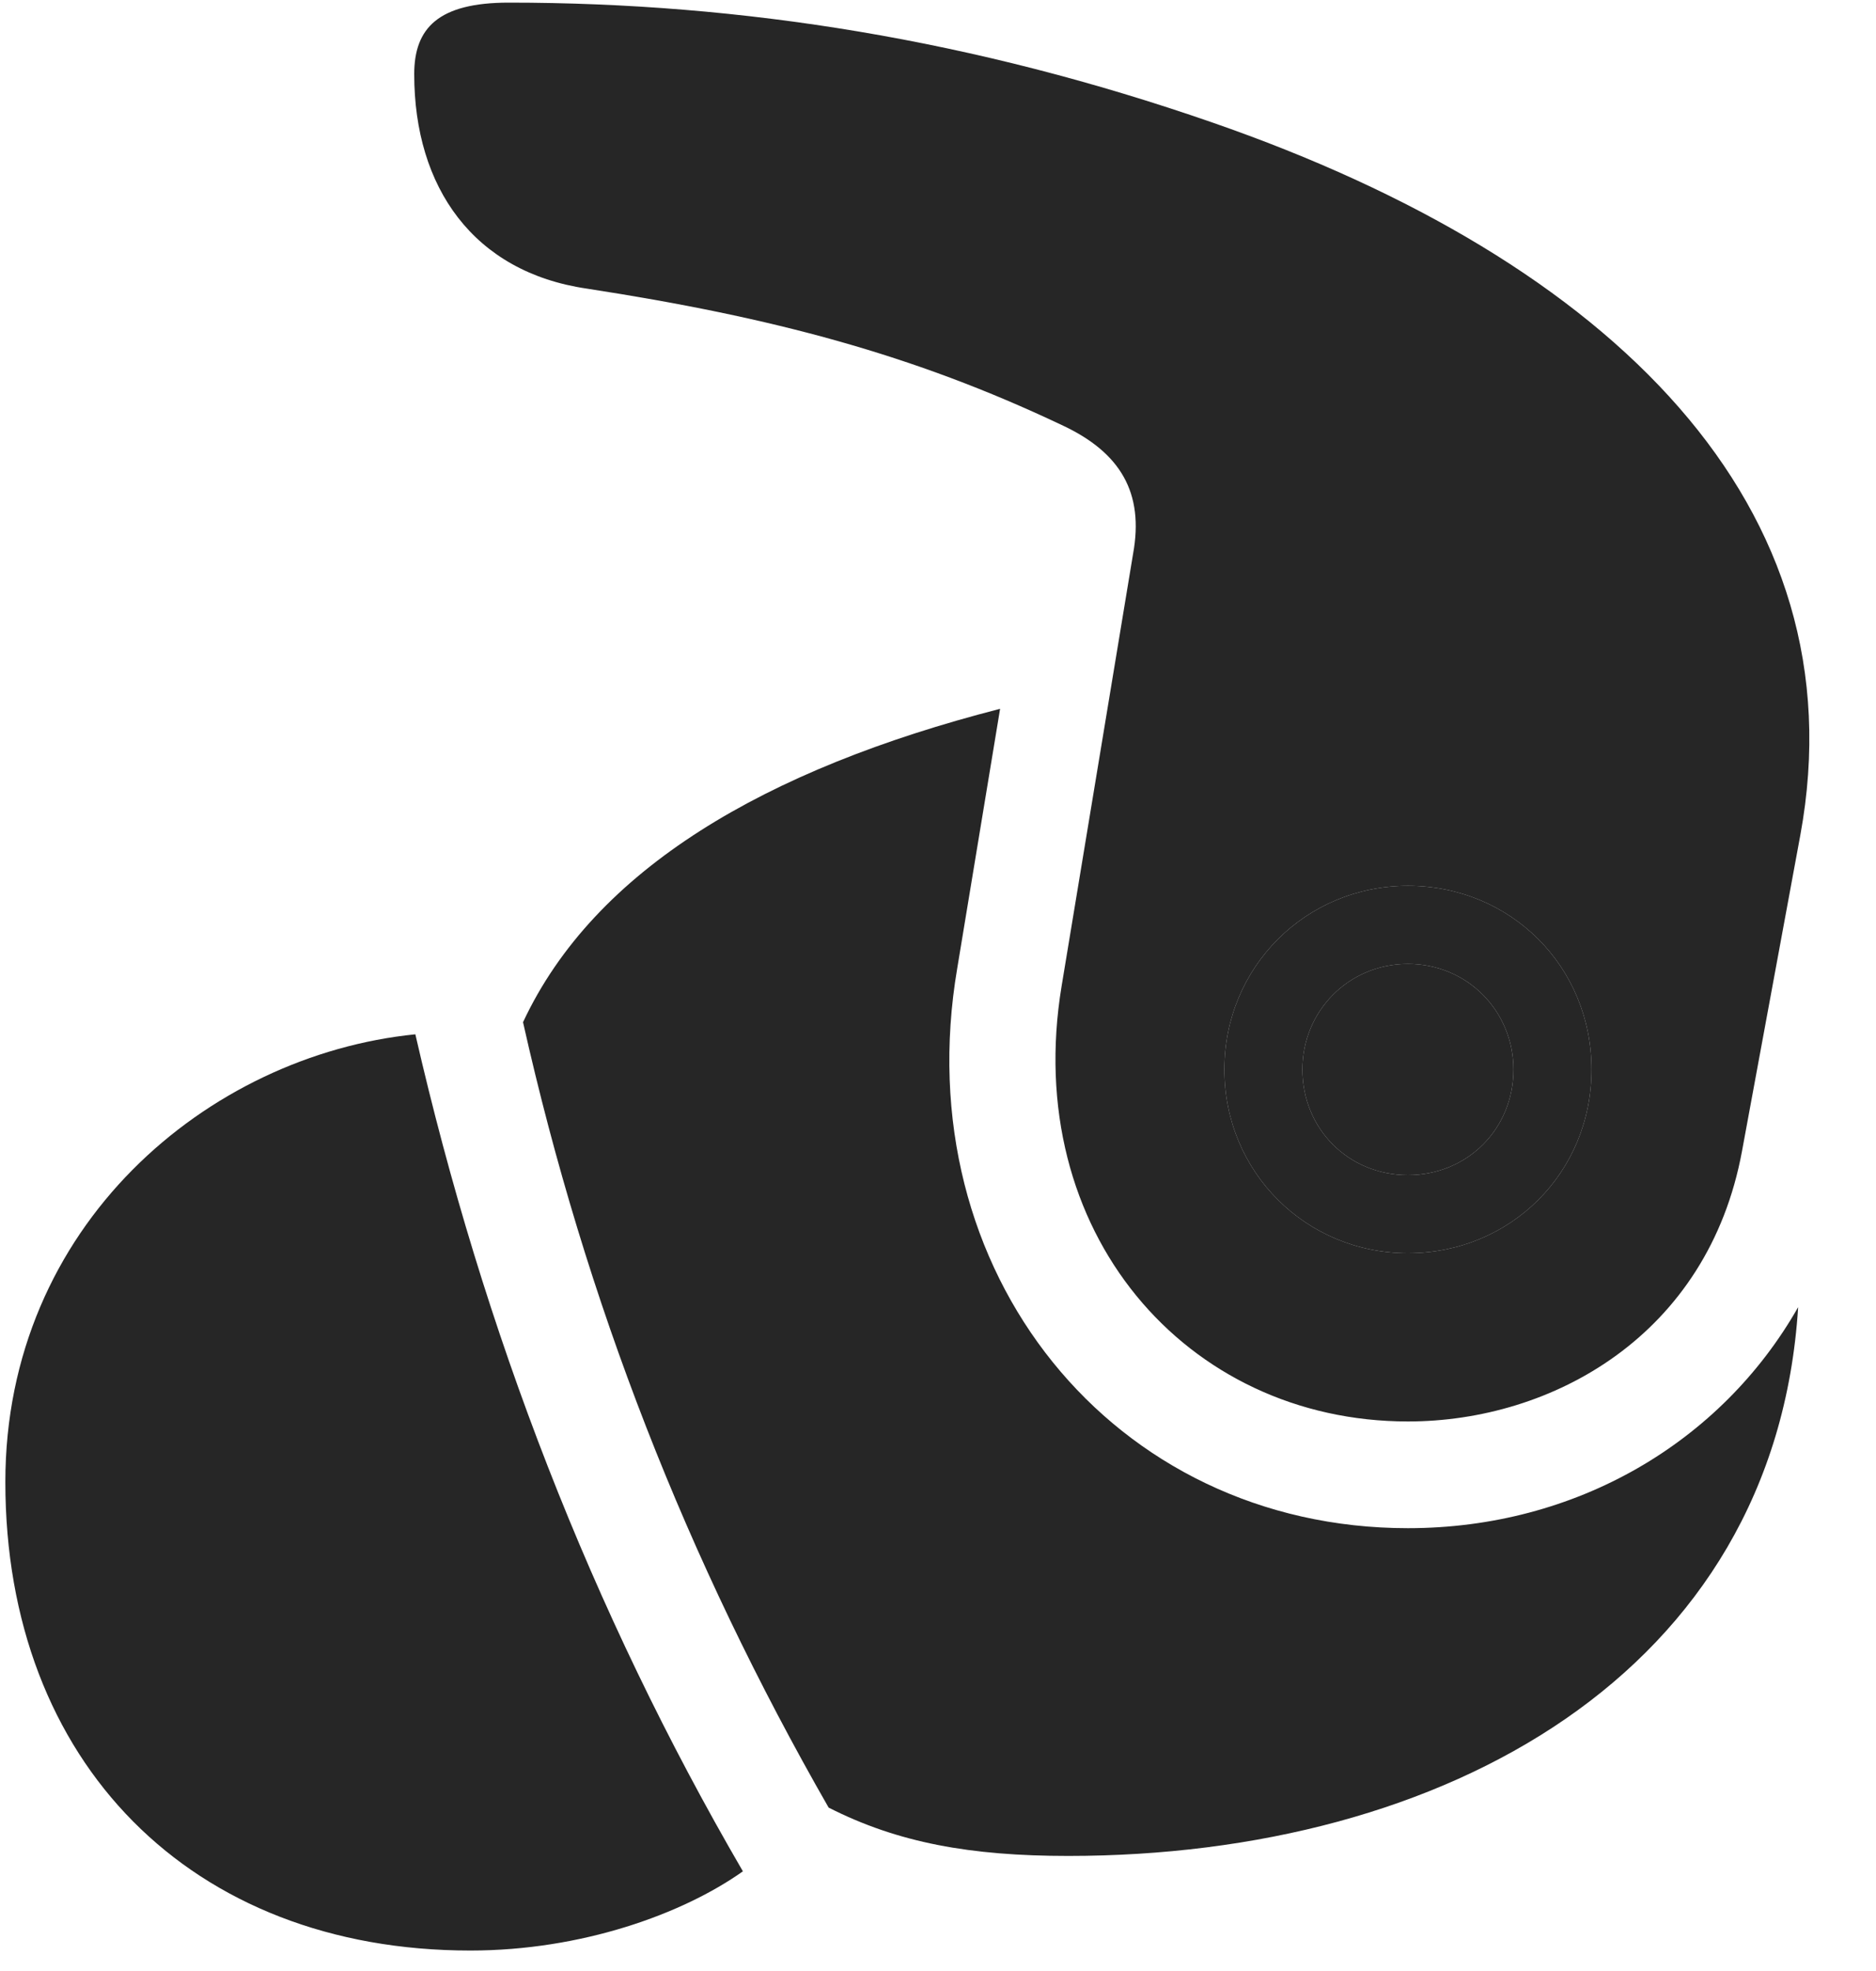 <svg width="20" height="21" viewBox="0 0 20 21" fill="none" xmlns="http://www.w3.org/2000/svg">
<g clip-path="url(#clip0_2207_14529)">
<path d="M15.01 15.145C16.545 15.145 18.209 14.231 18.572 12.262L19.193 8.899C19.838 5.395 17.189 2.782 12.924 1.305C10.393 0.427 7.92 0.028 5.424 0.028C4.674 0.028 4.416 0.298 4.416 0.79C4.416 1.997 5.049 2.899 6.256 3.075C8.236 3.38 9.736 3.778 11.318 4.528C11.951 4.821 12.197 5.255 12.08 5.899L11.318 10.505C10.885 13.118 12.643 15.145 15.01 15.145ZM15.01 13.352C13.92 13.352 13.053 12.485 13.053 11.395C13.053 10.305 13.92 9.438 15.01 9.438C16.1 9.438 16.967 10.294 16.967 11.395C16.967 12.497 16.1 13.352 15.01 13.352ZM15.01 12.52C15.643 12.52 16.135 12.028 16.135 11.395C16.135 10.774 15.643 10.27 15.01 10.27C14.377 10.27 13.885 10.774 13.885 11.395C13.885 12.028 14.377 12.52 15.01 12.52ZM15.01 16.282C11.869 16.282 9.654 13.552 10.205 10.317L10.662 7.552C8.154 8.196 6.338 9.262 5.576 10.891C6.244 13.868 7.322 16.622 8.834 19.259C9.572 19.634 10.346 19.774 11.389 19.774C15.396 19.774 18.924 17.829 19.17 13.927C18.35 15.368 16.803 16.282 15.01 16.282Z" fill="black" fill-opacity="0.85"/>
<path d="M0.057 15.79C0.057 18.778 2.037 20.782 5.014 20.782C6.197 20.782 7.275 20.395 7.92 19.938C6.303 17.161 5.154 14.184 4.428 11.02C2.213 11.243 0.057 13.059 0.057 15.79Z" fill="black" fill-opacity="0.85"/>
<path d="M15.01 13.352C13.92 13.352 13.053 12.485 13.053 11.395C13.053 10.305 13.92 9.438 15.01 9.438C16.1 9.438 16.967 10.294 16.967 11.395C16.967 12.497 16.1 13.352 15.01 13.352ZM15.01 12.52C15.643 12.52 16.135 12.028 16.135 11.395C16.135 10.774 15.643 10.27 15.01 10.27C14.377 10.27 13.885 10.774 13.885 11.395C13.885 12.028 14.377 12.52 15.01 12.52Z" fill="black" fill-opacity="0.85"/>
</g>
<defs>
<clipPath id="clip0_2207_14529">
<rect width="19.233" height="20.777" fill="white" transform="translate(0.057 0.028)"/>
</clipPath>
</defs>
</svg>
